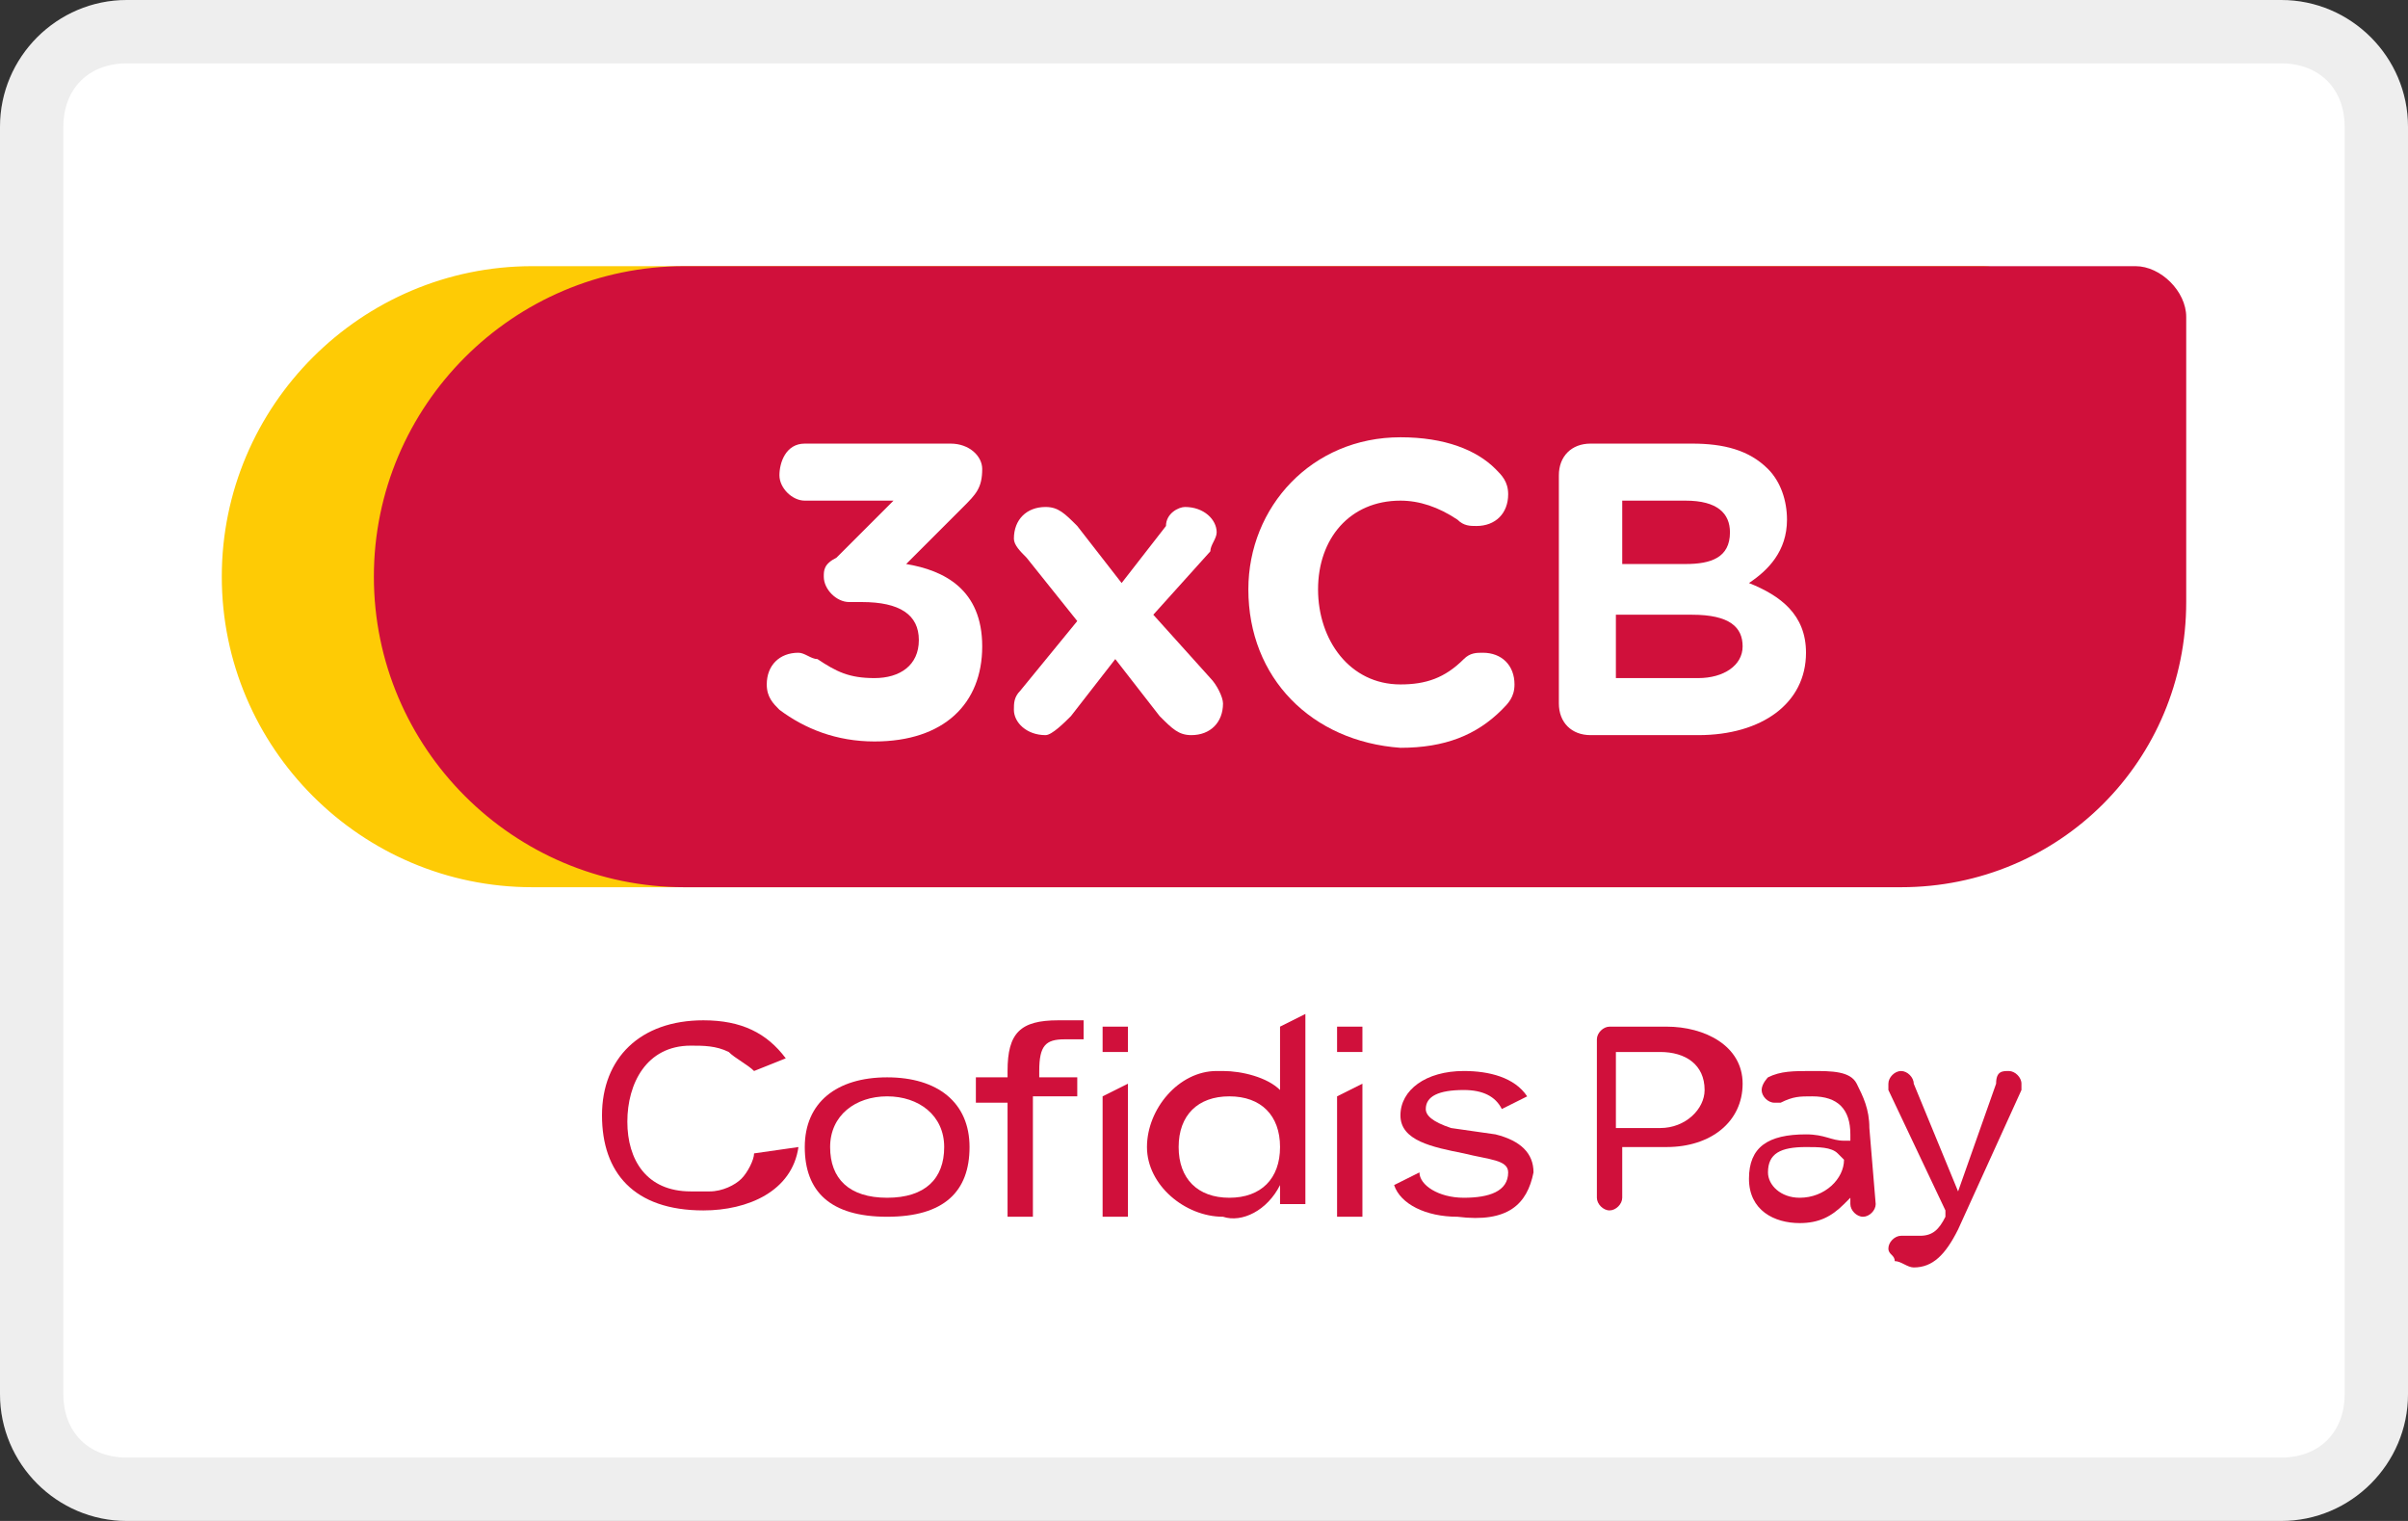 <svg xmlns="http://www.w3.org/2000/svg" role="img" viewBox="0 0 38 24" width="38" height="24" aria-labelledby="pi-cofidis3x"><rect x="0" y="0" width="38" height="24" fill="#333333" stroke="none"/>    <title id="pi-cofidis3x">Cofidis3x</title>    <style type="text/css">	.st0{fill:#FFFFFF;}	.st1{opacity:7.000000e-02;}	.st2{fill:#FECB05;}	.st3{fill:#D0103B;}</style><path class="st0" d="M36,24H2c-1.1,0-2-0.9-2-2V2c0-1.1,0.9-2,2-2h34c1.1,0,2,0.9,2,2v20C38,23.1,37.1,24,36,24z"/><g class="st1">	<path d="M36,1c0.6,0,1,0.4,1,1v20c0,0.6-0.4,1-1,1H2c-0.6,0-1-0.4-1-1V2c0-0.6,0.4-1,1-1H36 M36,0H2C0.9,0,0,0.9,0,2v20		c0,1.1,0.9,2,2,2h34c1.1,0,2-0.9,2-2V2C38,0.9,37.1,0,36,0L36,0z"/></g><g>	<path class="st2" d="M8.4,4.2h22.9c0.4,0,0.8,0.4,0.8,0.8v4.5c0,2.5-2,4.5-4.5,4.5H8.4c-2.7,0-4.9-2.2-4.9-4.9l0,0		C3.5,6.4,5.7,4.2,8.4,4.2z"/>	<path class="st3" d="M10.8,4.2h22.9c0.4,0,0.8,0.4,0.8,0.8v4.5c0,2.5-2,4.5-4.5,4.5H10.8c-2.7,0-4.9-2.2-4.9-4.9l0,0		C5.9,6.4,8.1,4.2,10.8,4.2L10.8,4.2z"/>	<g>		<path class="st0" d="M12.3,11.2c-0.1-0.1-0.2-0.2-0.2-0.4c0-0.3,0.2-0.5,0.5-0.5c0.1,0,0.2,0.1,0.3,0.1c0.3,0.2,0.5,0.3,0.9,0.3			c0.4,0,0.7-0.2,0.7-0.6v0c0-0.4-0.3-0.6-0.9-0.6h-0.2c-0.2,0-0.4-0.2-0.4-0.4C13,9,13,8.9,13.2,8.8l0.9-0.9h-1.4			c-0.2,0-0.4-0.2-0.4-0.4S12.4,7,12.7,7h2.3c0.3,0,0.5,0.2,0.5,0.4c0,0.3-0.1,0.4-0.3,0.6l-0.9,0.9c0.6,0.1,1.2,0.4,1.2,1.3v0			c0,0.9-0.6,1.5-1.7,1.5C13.2,11.7,12.7,11.5,12.3,11.2L12.3,11.2z"/>		<path class="st0" d="M16.1,10.9L17,9.8l-0.8-1C16.1,8.7,16,8.6,16,8.5C16,8.2,16.2,8,16.5,8c0.2,0,0.3,0.1,0.5,0.3l0.7,0.9			l0.7-0.9C18.4,8.1,18.6,8,18.7,8c0.3,0,0.5,0.2,0.5,0.4c0,0.1-0.1,0.2-0.1,0.3l-0.9,1l0.9,1c0.1,0.1,0.2,0.3,0.2,0.4			c0,0.3-0.2,0.5-0.5,0.5c-0.2,0-0.3-0.1-0.5-0.3l-0.7-0.9l-0.7,0.9c-0.1,0.1-0.3,0.3-0.4,0.3c-0.3,0-0.5-0.2-0.5-0.4			C16,11.1,16,11,16.1,10.9L16.1,10.9z"/>		<path class="st0" d="M19.7,9.3L19.7,9.3c0-1.3,1-2.4,2.4-2.4c0.7,0,1.2,0.2,1.5,0.5c0.1,0.1,0.2,0.2,0.2,0.4			c0,0.3-0.2,0.5-0.5,0.5c-0.1,0-0.2,0-0.3-0.1c-0.3-0.2-0.6-0.3-0.9-0.3c-0.8,0-1.3,0.6-1.3,1.4v0c0,0.8,0.5,1.5,1.3,1.5			c0.4,0,0.7-0.1,1-0.4c0.1-0.1,0.2-0.1,0.3-0.1c0.3,0,0.5,0.2,0.5,0.5c0,0.2-0.1,0.3-0.2,0.4c-0.4,0.4-0.9,0.6-1.6,0.6			C20.7,11.7,19.7,10.7,19.7,9.3L19.7,9.3z"/>		<path class="st0" d="M24.6,7.5c0-0.3,0.2-0.5,0.5-0.5h1.6c0.5,0,0.9,0.1,1.2,0.4c0.2,0.2,0.3,0.5,0.3,0.8v0c0,0.5-0.3,0.8-0.6,1			c0.5,0.2,0.9,0.5,0.9,1.1v0c0,0.8-0.7,1.3-1.7,1.3h-1.7c-0.3,0-0.5-0.2-0.5-0.5L24.6,7.5L24.6,7.5z M26.6,8.9			c0.4,0,0.7-0.1,0.7-0.5v0c0-0.3-0.2-0.5-0.7-0.5h-1v1H26.6z M26.8,10.7c0.4,0,0.7-0.2,0.7-0.5v0c0-0.3-0.2-0.5-0.8-0.5h-1.2v1			L26.8,10.7L26.8,10.7z"/>	</g>	<g>		<path class="st3" d="M11.9,18.2c0,0.1-0.1,0.3-0.2,0.4c-0.1,0.1-0.3,0.2-0.5,0.2c-0.1,0-0.2,0-0.3,0c-0.7,0-1-0.5-1-1.1			s0.3-1.2,1-1.2c0.2,0,0.4,0,0.6,0.1c0.1,0.1,0.3,0.2,0.4,0.3l0.5-0.2c-0.3-0.4-0.7-0.6-1.3-0.6c-1,0-1.6,0.6-1.6,1.5			s0.5,1.5,1.6,1.5c0.7,0,1.4-0.3,1.5-1L11.9,18.2L11.9,18.2z"/>		<path class="st3" d="M14,19.2c-0.9,0-1.3-0.4-1.3-1.1S13.2,17,14,17c0.8,0,1.3,0.4,1.3,1.1S14.9,19.2,14,19.2z M14,17.3			c-0.5,0-0.9,0.3-0.9,0.8c0,0.5,0.3,0.8,0.9,0.8s0.9-0.3,0.9-0.8C14.9,17.6,14.5,17.3,14,17.3z"/>		<path class="st3" d="M16.3,19.2h-0.4v-1.8h-0.5V17h0.5v-0.1c0-0.6,0.2-0.8,0.8-0.8c0.1,0,0.3,0,0.4,0h0v0.3h0c-0.1,0-0.2,0-0.3,0			c-0.3,0-0.4,0.1-0.4,0.5V17H17v0.3h-0.7L16.3,19.2L16.3,19.2z"/>		<path class="st3" d="M21.5,16.6h-0.4v-0.4h0.4V16.6z"/>		<path class="st3" d="M21.5,19.2h-0.4v-1.9l0.4-0.2h0V19.2z"/>		<path class="st3" d="M17.8,16.6h-0.4v-0.4h0.4V16.6L17.8,16.6z"/>		<path class="st3" d="M17.8,19.2h-0.4v-1.9l0.4-0.2V19.2L17.8,19.2L17.8,19.2z"/>		<path class="st3" d="M23,19.2c-0.5,0-0.9-0.2-1-0.5l0,0l0.4-0.2v0c0,0.2,0.3,0.4,0.7,0.4c0.4,0,0.7-0.1,0.7-0.4			c0-0.2-0.3-0.2-0.7-0.3c-0.5-0.1-1-0.2-1-0.6c0-0.4,0.4-0.7,1-0.7c0.4,0,0.8,0.1,1,0.4v0l-0.4,0.2v0c-0.1-0.2-0.3-0.3-0.6-0.3			c-0.4,0-0.6,0.1-0.6,0.3c0,0.1,0.1,0.2,0.4,0.3l0.7,0.1c0.4,0.1,0.6,0.3,0.6,0.6C24.1,19,23.8,19.3,23,19.2L23,19.2L23,19.2z"/>		<path class="st3" d="M19.3,19.2c-0.6,0-1.2-0.5-1.2-1.1c0-0.6,0.5-1.2,1.1-1.2c0,0,0,0,0.1,0c0.3,0,0.7,0.1,0.9,0.3v-1l0.4-0.2h0			v2.5c0,0.1,0,0.3,0,0.5v0h-0.4v0c0-0.1,0-0.2,0-0.3C20,19.1,19.6,19.3,19.3,19.2L19.3,19.2z M19.4,17.3c-0.5,0-0.8,0.3-0.8,0.8			c0,0.5,0.3,0.8,0.8,0.8c0.5,0,0.8-0.3,0.8-0.8C20.2,17.6,19.9,17.3,19.4,17.3z"/>	</g>	<g>		<path class="st3" d="M26.3,16.2h-0.9c-0.1,0-0.2,0.1-0.2,0.2v2.5c0,0.1,0.1,0.2,0.2,0.2s0.2-0.1,0.2-0.2v-0.8h0.7			c0.7,0,1.2-0.4,1.2-1S26.9,16.2,26.3,16.2L26.3,16.2z M26.2,17.8h-0.7v-1.2h0.7c0.4,0,0.7,0.2,0.7,0.6			C26.9,17.5,26.6,17.8,26.2,17.8z"/>		<path class="st3" d="M29.5,17.8c0-0.3-0.1-0.5-0.2-0.7s-0.4-0.2-0.7-0.2c-0.3,0-0.5,0-0.7,0.1c0,0-0.1,0.1-0.1,0.2			c0,0.1,0.1,0.2,0.2,0.2c0,0,0,0,0.1,0c0.2-0.1,0.3-0.1,0.5-0.1c0.4,0,0.6,0.2,0.6,0.6v0.1l-0.1,0c-0.2,0-0.3-0.1-0.6-0.1			c-0.6,0-0.9,0.2-0.9,0.7l0,0c0,0.5,0.4,0.7,0.8,0.7c0.3,0,0.5-0.1,0.7-0.3l0.1-0.1V19c0,0.1,0.1,0.2,0.2,0.2			c0.1,0,0.2-0.1,0.2-0.2L29.5,17.8L29.5,17.8z M29.1,18.3c0,0.3-0.3,0.6-0.7,0.6c-0.3,0-0.5-0.2-0.5-0.4c0-0.3,0.2-0.4,0.6-0.4			c0.2,0,0.4,0,0.5,0.1l0,0L29.1,18.3L29.1,18.3z"/>		<path class="st3" d="M31.9,17.2c0,0,0-0.1,0-0.1c0-0.1-0.1-0.2-0.2-0.2c-0.1,0-0.2,0-0.2,0.2l-0.6,1.7l-0.7-1.7			c0-0.1-0.1-0.2-0.2-0.2c-0.1,0-0.2,0.1-0.2,0.2c0,0,0,0.1,0,0.1l0.9,1.9l0,0.1c-0.1,0.2-0.2,0.3-0.4,0.3c-0.1,0-0.1,0-0.2,0			c0,0,0,0-0.1,0c-0.1,0-0.2,0.1-0.2,0.2c0,0.1,0.1,0.1,0.1,0.2l0,0c0.1,0,0.2,0.1,0.3,0.1c0.3,0,0.5-0.2,0.7-0.6L31.9,17.2			L31.9,17.2z"/>	</g></g> </svg>
